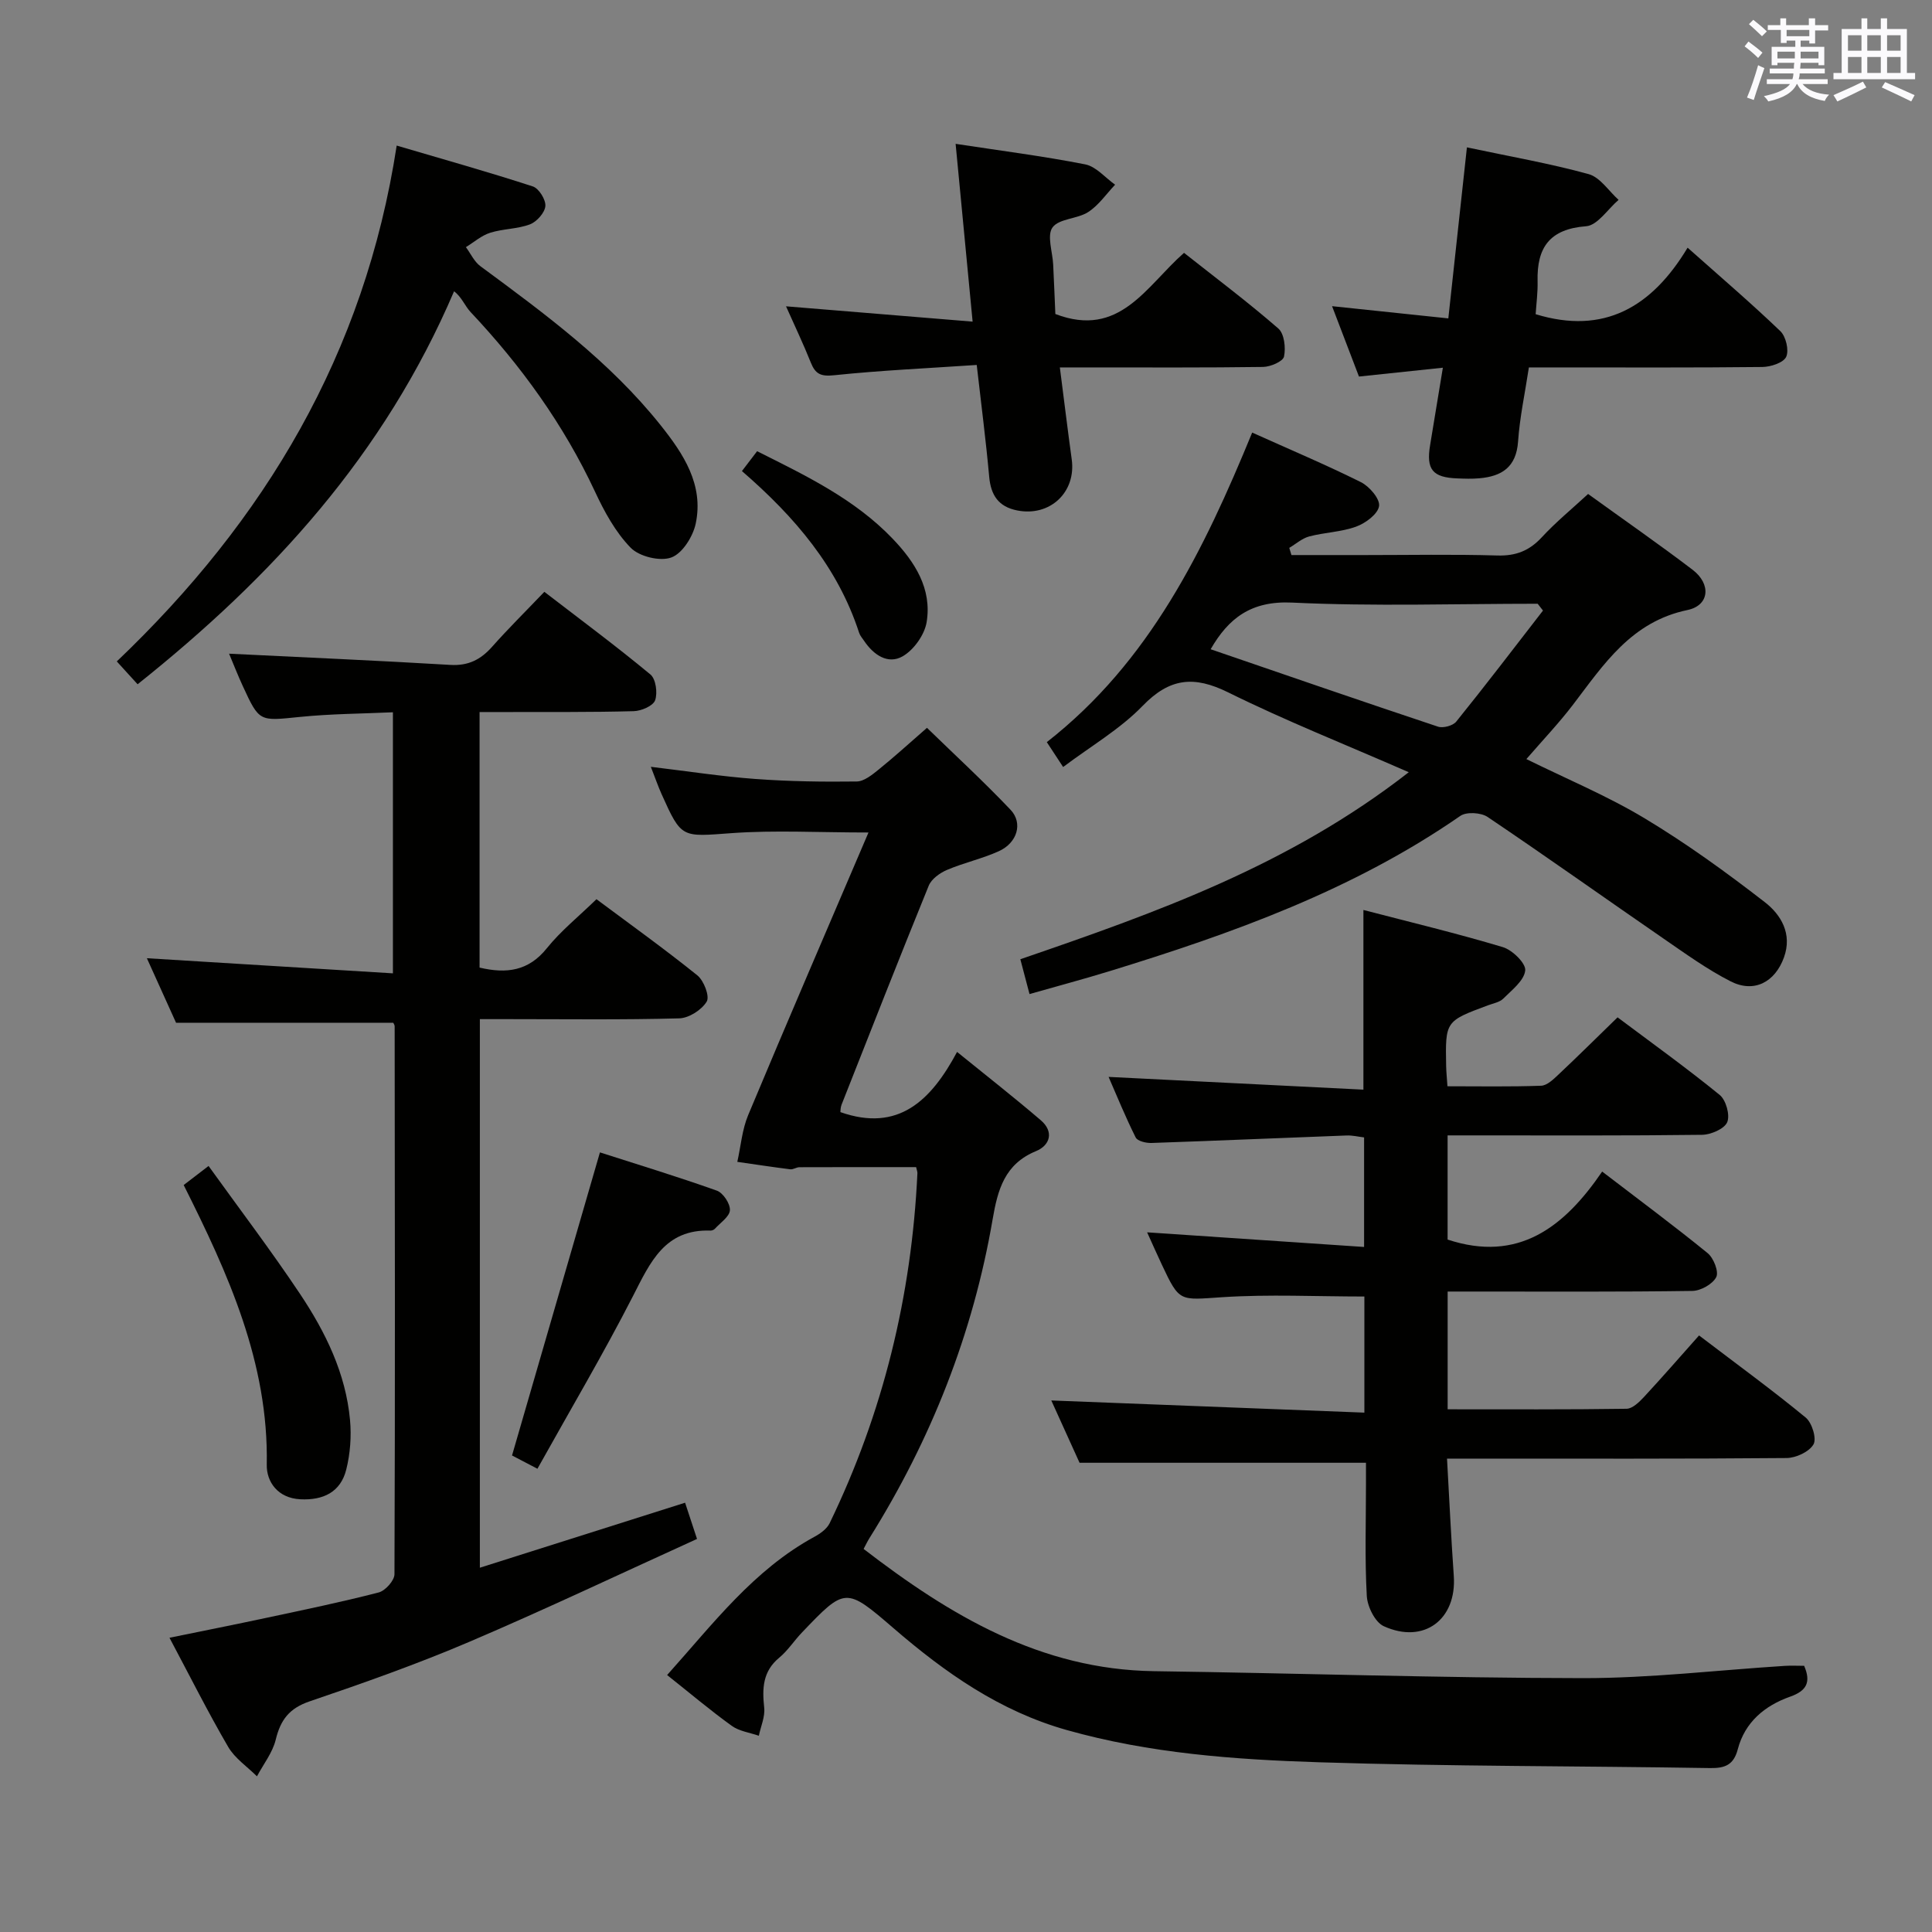 <svg enable-background="new 0 0 400 400" viewBox="0 0 400 400" xmlns="http://www.w3.org/2000/svg"><rect x="0" y="0" width="400" height="400" fill="#808080" stroke="none"/><g fill="#010100"><path d="m179.81 172.36c-10.44 0-19.41-.51-28.3.13-10.39.75-10.38 1.19-14.53-8.06-.73-1.63-1.32-3.34-2.23-5.67 7.61.91 14.62 2 21.67 2.52 6.96.51 13.97.61 20.95.52 1.55-.02 3.24-1.42 4.59-2.51 3.23-2.61 6.31-5.42 9.96-8.6 5.78 5.62 11.73 11.1 17.29 16.95 2.63 2.76 1.41 6.85-2.39 8.58-3.45 1.57-7.24 2.39-10.74 3.88-1.49.63-3.23 1.88-3.8 3.28-6.14 15.07-12.08 30.22-18.05 45.35-.23.59-.2 1.28-.24 1.52 12.03 4.23 18.79-2.42 24.16-12.46 6.13 4.97 11.83 9.43 17.33 14.14 2.77 2.37 1.95 5.19-.99 6.4-6.49 2.67-7.92 7.98-8.97 14.08-4.06 23.7-12.75 45.66-25.5 66.03-.42.67-.76 1.39-1.22 2.25 17.96 13.83 36.69 24.98 60.13 25.31 29.61.41 59.22 1.41 88.83 1.44 13.93.01 27.86-1.66 41.79-2.54 1.3-.08 2.62-.01 3.98-.01 1.45 3.38.54 5.17-2.91 6.39-5.24 1.85-9.36 5.27-10.83 10.88-.85 3.25-2.64 3.95-5.75 3.9-26.97-.44-53.96-.34-80.92-1.2-17.57-.56-35.15-1.84-52.28-6.68-13.85-3.91-25.14-11.85-35.81-21.05-9.95-8.58-10.03-8.52-19.02.89-1.61 1.68-2.9 3.72-4.67 5.18-3.45 2.85-3.55 6.37-3.12 10.37.2 1.87-.71 3.86-1.11 5.8-1.89-.66-4.05-.93-5.6-2.05-4.43-3.19-8.61-6.73-13.39-10.52 9.5-10.59 17.89-21.76 30.49-28.62 1.22-.66 2.59-1.64 3.16-2.82 11.08-22.89 16.98-47.1 18.17-72.47.01-.32-.13-.65-.27-1.25-8.01 0-16.08-.01-24.15.02-.64 0-1.31.51-1.92.43-3.66-.46-7.3-1.02-10.95-1.54.73-3.24.99-6.67 2.25-9.68 8.12-19.42 16.47-38.76 24.91-58.51z"/><path d="m47.43 135.34c15.65.77 30.73 1.42 45.8 2.32 3.73.22 6.29-1.09 8.66-3.76 3.31-3.73 6.86-7.24 10.81-11.37 7.44 5.72 14.86 11.23 21.97 17.12 1.12.93 1.51 3.83.96 5.35-.43 1.16-2.86 2.2-4.43 2.24-8.82.24-17.65.15-26.48.18-1.78 0-3.57 0-5.43 0v52.91c5.6 1.32 10.15.71 13.93-4.01 2.89-3.6 6.58-6.55 10.27-10.15 6.96 5.19 14.08 10.29 20.89 15.77 1.35 1.09 2.59 4.34 1.94 5.42-1.04 1.73-3.69 3.43-5.7 3.48-11.82.32-23.65.16-35.48.16-1.81 0-3.63 0-5.79 0v113.58c14.23-4.51 28.11-8.9 42.49-13.46.65 1.97 1.35 4.11 2.47 7.5-15.68 7.12-31.25 14.52-47.09 21.28-10.83 4.62-21.97 8.56-33.12 12.35-4.21 1.43-6.02 3.83-7.01 7.92-.65 2.69-2.55 5.08-3.89 7.6-2.02-2.01-4.57-3.72-5.96-6.1-4.18-7.17-7.9-14.6-12.15-22.59 6.94-1.42 13.5-2.72 20.04-4.12 7.78-1.66 15.58-3.27 23.27-5.26 1.37-.35 3.26-2.46 3.27-3.77.15-37.81.08-75.63.04-113.44 0-.3-.23-.59-.29-.74-14.8 0-29.51 0-44.97 0-1.75-3.87-3.85-8.51-6.04-13.36 17.1 1.05 33.76 2.08 50.94 3.13 0-18.34 0-35.72 0-54.05-6.3.29-12.85.31-19.34.97-8.31.84-8.3 1.07-11.73-6.37-1.03-2.23-1.93-4.53-2.85-6.73z"/><path d="m282.28 225.6c0-12.97 0-24.68 0-37.2 9.76 2.54 19.39 4.85 28.86 7.69 1.98.59 4.81 3.36 4.64 4.84-.23 2.1-2.76 4.04-4.54 5.82-.76.76-2.08.98-3.17 1.39-8.83 3.28-8.84 3.28-8.66 12.62.02 1.15.15 2.29.27 4.14 6.56 0 12.98.12 19.38-.11 1.24-.04 2.56-1.33 3.6-2.31 4-3.76 7.89-7.62 12.24-11.85 6.97 5.22 14.22 10.43 21.14 16.06 1.31 1.06 2.18 4.19 1.56 5.65-.59 1.39-3.38 2.58-5.21 2.61-15.66.2-31.32.12-46.99.12-1.79 0-3.59 0-5.69 0v21.57c14.62 4.83 24.13-2.54 32-14.08 7.76 5.95 14.93 11.26 21.84 16.89 1.24 1.01 2.35 3.86 1.78 4.96-.75 1.46-3.21 2.84-4.95 2.86-14.99.22-29.99.13-44.99.13-1.78 0-3.57 0-5.67 0v24.38c12.52 0 24.79.07 37.05-.11 1.21-.02 2.6-1.37 3.57-2.41 3.84-4.14 7.54-8.4 11.43-12.77 8.19 6.23 15.31 11.42 22.09 17.01 1.3 1.07 2.3 4.36 1.6 5.55-.91 1.55-3.64 2.81-5.6 2.82-21.49.19-42.99.12-64.48.12-1.79 0-3.58 0-5.79 0 .48 8.42.84 16.35 1.4 24.27.64 9.02-6.18 14.21-14.49 10.43-1.81-.82-3.4-4.06-3.52-6.27-.43-7.64-.17-15.32-.17-22.98 0-1.62 0-3.25 0-4.59-19.89 0-39.27 0-59.3 0-1.72-3.8-3.84-8.46-5.85-12.9 21.61.84 43.04 1.67 64.82 2.52 0-8.91 0-16.64 0-24.04-9.92 0-19.7-.49-29.41.14-8.86.58-8.83 1.12-12.51-6.71-.97-2.07-1.9-4.15-3.06-6.72 15.24 1.03 29.86 2.01 44.92 3.03 0-8.13 0-15.19 0-22.68-1.13-.13-2.39-.45-3.63-.4-13.46.5-26.92 1.09-40.38 1.55-1.12.04-2.9-.38-3.28-1.14-2.12-4.24-3.91-8.64-5.61-12.54 17.61.88 34.99 1.75 52.76 2.64z"/><path d="m291.67 159.88c-13.22-5.78-25.54-10.67-37.39-16.53-7.08-3.5-12.1-3-17.71 2.79-4.66 4.82-10.69 8.32-16.46 12.66-1.32-2.01-2.28-3.47-3.38-5.15 21.29-16.62 32.53-39.75 42.52-64.09 7.8 3.51 15.27 6.66 22.52 10.27 1.76.88 3.98 3.48 3.75 4.95-.25 1.66-2.8 3.54-4.74 4.25-3.07 1.12-6.51 1.19-9.71 2.03-1.48.39-2.77 1.56-4.14 2.37.15.5.3.99.45 1.49h15.15c9.17 0 18.34-.18 27.5.09 3.82.11 6.6-.98 9.18-3.77 2.9-3.14 6.24-5.87 9.59-8.97 7.4 5.35 14.64 10.37 21.64 15.7 3.86 2.94 3.52 7.37-1.07 8.33-11.63 2.42-17.32 11.24-23.71 19.62-2.91 3.81-6.24 7.31-9.64 11.24 8.32 4.11 16.75 7.61 24.48 12.26 8.65 5.2 16.88 11.16 24.87 17.35 3.36 2.6 5.75 6.56 3.98 11.45-1.86 5.14-6.19 7.43-11.04 4.96s-9.32-5.71-13.83-8.81c-12.18-8.39-24.23-16.97-36.49-25.23-1.37-.92-4.37-1.1-5.64-.22-22.19 15.38-47.2 24.34-72.7 32.17-5.34 1.64-10.75 3.08-16.5 4.72-.7-2.65-1.27-4.84-1.9-7.21 28-9.62 55.57-19.35 80.42-38.72zm27.79-33.47c-.37-.47-.73-.94-1.1-1.41-16.95 0-33.92.57-50.82-.24-8.52-.41-13.19 3.24-16.89 9.66 15.72 5.39 31.37 10.8 47.08 16.03 1.06.35 3.1-.2 3.78-1.06 6.11-7.57 12-15.3 17.95-22.98z"/><path d="m28.49 141.67c-1.26-1.38-2.45-2.69-4.31-4.73 30.62-29.18 51.34-63.65 57.95-106.8 9.71 2.86 19.01 5.47 28.19 8.46 1.25.41 2.71 2.75 2.59 4.07-.12 1.38-1.78 3.24-3.19 3.78-2.59.98-5.57.9-8.23 1.74-1.81.57-3.37 1.96-5.03 2.98.99 1.34 1.73 3.01 3.01 3.95 13.4 9.88 26.8 19.75 37.29 32.9 4.74 5.94 8.98 12.34 7.28 20.39-.57 2.68-2.76 6.18-5.05 7.01-2.34.86-6.63-.19-8.41-2.01-3.15-3.23-5.47-7.49-7.41-11.66-6.48-13.86-15.28-26.03-25.72-37.12-1.22-1.3-1.86-3.14-3.44-4.32-14.47 33.83-37.56 59.07-65.52 81.36z"/><path d="m202.22 75.56c-10.06.68-19.82 1.12-29.53 2.13-2.75.29-3.87-.24-4.82-2.62-1.53-3.83-3.31-7.56-5.13-11.65 12.81 1.05 25.25 2.07 38.63 3.17-1.22-12.75-2.33-24.38-3.52-36.81 9.3 1.42 18.12 2.54 26.82 4.25 2.26.44 4.14 2.75 6.2 4.21-1.83 1.93-3.4 4.26-5.57 5.66-2.26 1.46-6.05 1.34-7.39 3.19-1.2 1.66.02 5.07.14 7.71.17 3.47.31 6.94.45 10.21 13.34 5.12 18.82-5.81 26.64-12.66 6.66 5.26 13.29 10.24 19.53 15.67 1.23 1.07 1.56 3.99 1.17 5.81-.22 1.01-2.79 2.11-4.32 2.14-12 .17-24 .1-36 .1-1.8 0-3.6 0-6.09 0 .86 6.67 1.61 12.86 2.46 19.04.94 6.81-4.52 11.92-11.3 10.57-3.88-.77-5.45-3.17-5.79-6.99-.67-7.42-1.63-14.81-2.58-23.13z"/><path d="m303.71 30.51c9.04 1.92 17.23 3.34 25.2 5.54 2.37.65 4.15 3.49 6.2 5.33-2.23 1.91-4.36 5.28-6.72 5.46-7.55.57-10.22 4.4-10.05 11.37.06 2.32-.26 4.65-.4 6.84 14.13 4.33 24.07-1.46 31.46-13.77 6.94 6.17 13.24 11.56 19.21 17.29 1.15 1.11 1.82 3.97 1.2 5.31-.58 1.23-3.2 2.08-4.93 2.1-14.16.16-28.33.09-42.49.09-1.82 0-3.63 0-5.85 0-.8 5.28-1.89 10.29-2.24 15.34-.37 5.33-3.39 7.22-8.06 7.62-1.49.13-3 .08-4.5.02-5.16-.19-6.49-1.85-5.65-6.9.84-5.06 1.67-10.12 2.64-16.02-6.17.65-11.67 1.23-17.37 1.83-1.8-4.71-3.56-9.3-5.57-14.57 8.19.86 15.85 1.67 24.07 2.53 1.27-11.74 2.52-23.2 3.85-35.41z"/><path d="m111.27 304.09c-2.68-1.4-4.29-2.24-5.26-2.75 6.07-20.92 12.06-41.56 18.2-62.75 7.62 2.45 15.98 4.99 24.21 7.92 1.29.46 2.78 2.7 2.7 4.05-.07 1.33-1.97 2.59-3.11 3.84-.2.22-.6.39-.91.38-9.47-.33-12.47 6.56-16.04 13.54-6.12 11.95-12.97 23.54-19.79 35.77z"/><path d="m38.03 245.35c1.53-1.17 2.84-2.17 5.15-3.95 6.38 8.87 12.94 17.51 18.95 26.51 5.27 7.9 9.46 16.44 10.34 26.1.31 3.38.04 6.96-.78 10.24-1.17 4.68-4.76 6.4-9.52 6.16-4.66-.24-7-3.61-6.94-7.14.4-21.15-8.01-39.6-17.2-57.92z"/><path d="m153.61 97.53c1.21-1.58 2.09-2.74 3.14-4.11 10.15 5.08 20.18 9.89 28.04 18.09 4.64 4.84 8.19 10.39 7.06 17.3-.43 2.62-2.65 5.74-4.96 7.07-3.04 1.75-6.03-.28-7.98-3.19-.37-.55-.84-1.07-1.04-1.68-4.41-13.57-13.27-23.96-24.26-33.48z"/></g><path d="m361.2 9.6.8-1c.9.7 1.9 1.4 2.9 2.3l-.9 1.1c-1-1-2-1.8-2.8-2.4zm.5 10.6c.9-2.1 1.6-4.3 2.3-6.7.4.2.8.4 1.3.6-.7 2.1-1.5 4.3-2.2 6.6zm.4-15.2.9-.9c1 .8 2 1.6 2.8 2.4l-1 1c-.9-.9-1.8-1.7-2.7-2.5zm12.5-1.2h1.2v1.4h2.7v1.1h-2.7v2.7h-1.2v-.6h-1.8v1.3h4.9v3.8h-1.2v-.5h-3.7c0 .4-.1.9-.1 1.2h5.1v1h-5.2c0 .5-.1.9-.2 1.2h6v1h-5.2c1.1 1.3 2.9 2 5.5 2.2-.4.4-.7.8-.9 1.3-2.9-.5-4.8-1.6-5.7-3.5h-.1c-.8 1.7-2.7 2.9-5.9 3.6-.2-.4-.6-.8-.9-1.1 2.8-.6 4.6-1.4 5.4-2.5h-4.8v-1h5.3c.1-.3.2-.7.2-1.2h-4.9v-1h5c0-.4 0-.8.1-1.2h-3.5v.5h-1.2v-3.8h4.9v-1.3h-1.8v.5h-1.2v-2.7h-2.7v-1h2.6v-1.4h1.2v1.4h4.7v-1.4zm-6.6 8.3h3.6c0-.4 0-.9 0-1.4h-3.6zm1.9-4.6h4.7v-1.3h-4.7zm6.6 3.2h-3.7v1.4h3.7z" fill="#fbfafc"/><path d="m385.3 3.8h1.3v2.2h2.8v-2.2h1.3v2.2h4.1v9.1h1.7v1.3h-16.9v-1.3h1.7v-9.1h4.1v-2.2zm.4 13.1.7 1.2c-1.8.9-3.8 1.9-6 2.9-.2-.4-.5-.8-.8-1.3 2.3-1 4.3-1.9 6.1-2.8zm-3.1-6.4h2.8v-3.2h-2.8zm0 4.6h2.8v-3.3h-2.8zm4-4.6h2.8v-3.2h-2.8zm0 4.6h2.8v-3.3h-2.8zm3.7 1.9c2.1.9 4.1 1.8 6.1 2.7l-.7 1.3c-2.2-1.1-4.2-2-6.1-2.9zm3.2-9.7h-2.8v3.2h2.8zm-2.8 7.8h2.8v-3.3h-2.8z" fill="#fbfafc"/></svg>